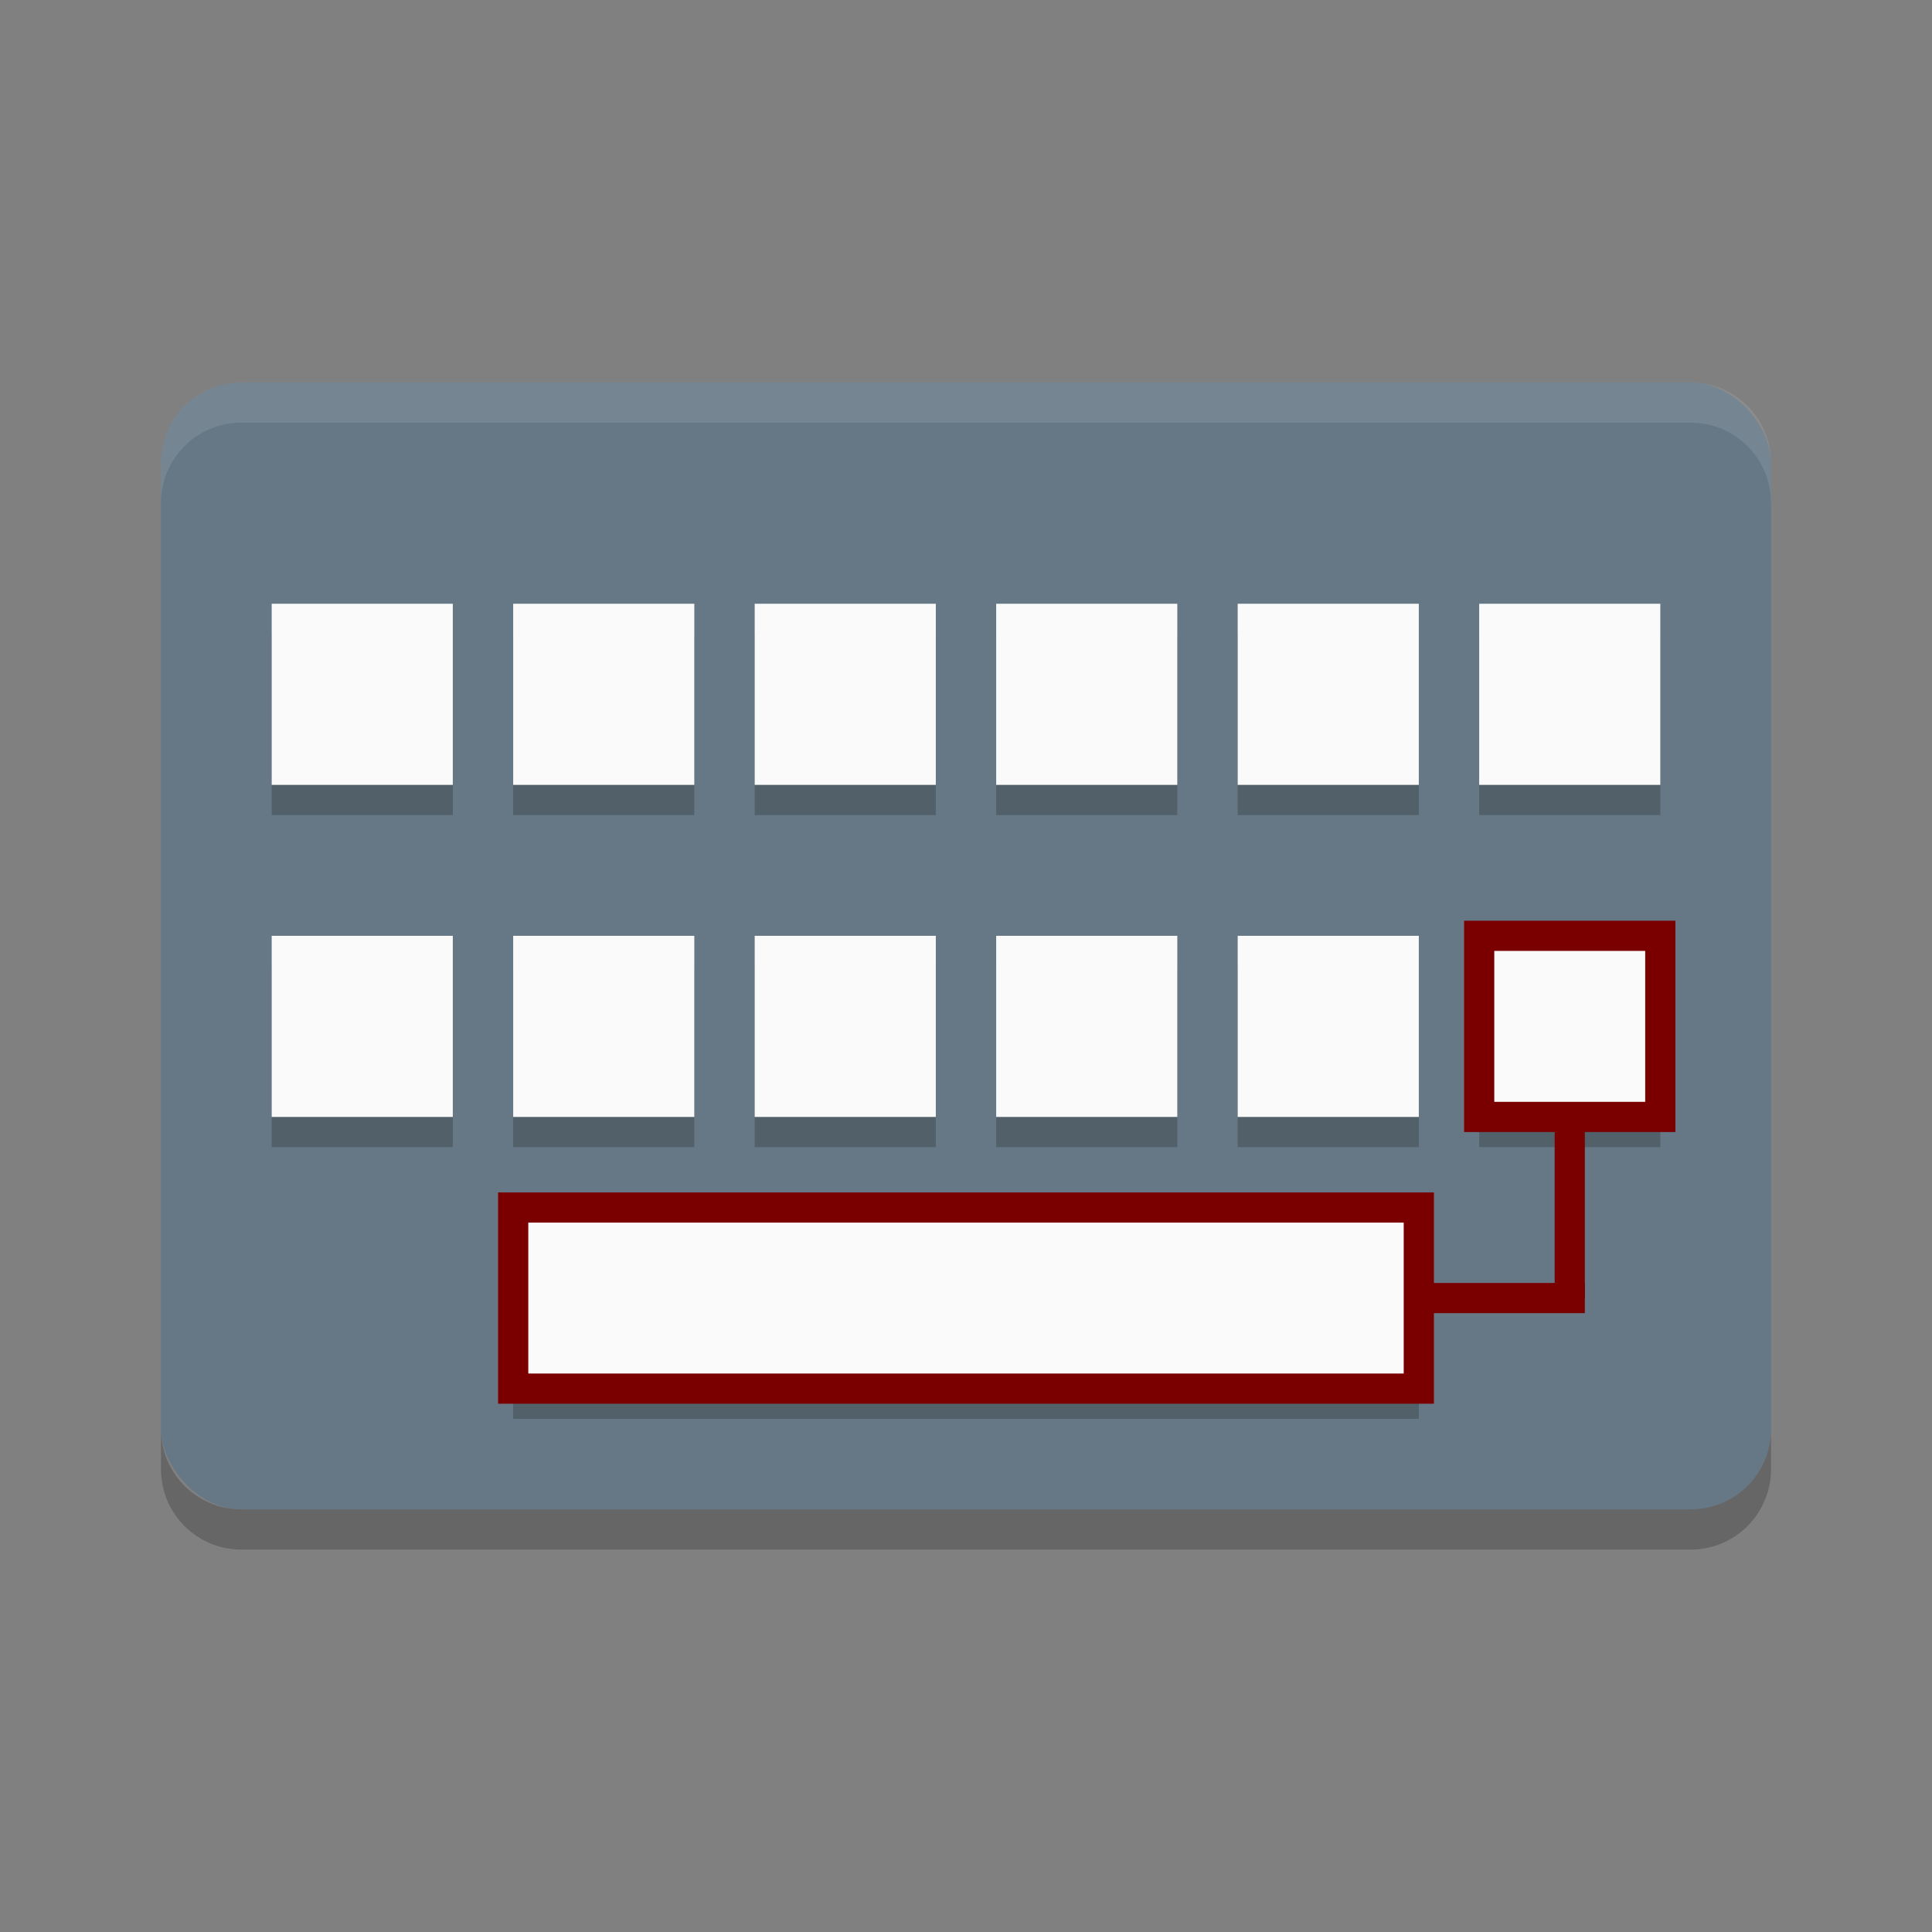 <?xml version="1.0" encoding="UTF-8" standalone="no"?>
<svg
   xmlns:dc="http://purl.org/dc/elements/1.1/"
   xmlns:cc="http://creativecommons.org/ns#"
   xmlns:rdf="http://www.w3.org/1999/02/22-rdf-syntax-ns#"
   xmlns:svg="http://www.w3.org/2000/svg"
   xmlns="http://www.w3.org/2000/svg"
   xmlns:sodipodi="http://sodipodi.sourceforge.net/DTD/sodipodi-0.dtd"
   xmlns:inkscape="http://www.inkscape.org/namespaces/inkscape"
   width="64"
   height="64"
   version="1"
   id="svg56"
   sodipodi:docname="preferences-desktop-keyboard-shortcuts.svg"
   inkscape:version="0.92.1 r15371">
  <rect width="100%" height="100%" fill="#808080" stroke="none"/>
  <defs
     id="defs60" />
  <sodipodi:namedview
     pagecolor="#ffffff"
     bordercolor="#666666"
     borderopacity="1"
     objecttolerance="10"
     gridtolerance="10"
     guidetolerance="10"
     inkscape:pageopacity="0"
     inkscape:pageshadow="2"
     inkscape:window-width="1366"
     inkscape:window-height="703"
     id="namedview58"
     showgrid="false"
     inkscape:zoom="8.46875"
     inkscape:cx="31.973644"
     inkscape:cy="31.837297"
     inkscape:window-x="-3"
     inkscape:window-y="-4"
     inkscape:window-maximized="1"
     inkscape:current-layer="svg56" />
  <rect
     style="fill:#667885;stroke-width:1.333"
     width="53.333"
     height="37.333"
     x="5.333"
     y="12.667"
     rx="2.667"
     ry="2.667"
     id="rect2" />
  <path
     style="opacity:0.1;fill:#ffffff;stroke-width:1.333"
     inkscape:connector-curvature="0"
     d="m 8,12.667 c -1.477,0 -2.667,1.189 -2.667,2.667 v 1.333 c 0,-1.477 1.189,-2.667 2.667,-2.667 H 56 c 1.477,0 2.667,1.189 2.667,2.667 v -1.333 c 0,-1.477 -1.189,-2.667 -2.667,-2.667 z"
     id="path4" />
  <path
     style="opacity:0.2;stroke-width:1.333"
     inkscape:connector-curvature="0"
     d="m 5.333,47.333 v 1.333 c 0,1.477 1.189,2.667 2.667,2.667 H 56 c 1.477,0 2.667,-1.189 2.667,-2.667 v -1.333 c 0,1.477 -1.189,2.667 -2.667,2.667 H 8 c -1.477,0 -2.667,-1.189 -2.667,-2.667 z"
     id="path6" />
  <rect
     style="opacity:0.2;stroke-width:1.155"
     width="30"
     height="5.333"
     x="17"
     y="41.667"
     rx="0"
     ry="0"
     id="rect30" />
  <rect
     style="fill:#fafafa;stroke:#7a0000;stroke-width:1;stroke-miterlimit:4;stroke-dasharray:none;stroke-opacity:1"
     width="30"
     height="6"
     x="17"
     y="40"
     rx="0"
     ry="0"
     id="rect54" />
  <g
     style="fill:#000000;opacity:0.2"
     id="g4709-6"
     transform="translate(0,0.667)">
    <rect
       y="20.333"
       x="9"
       height="6"
       width="6"
       id="rect4656-0"
       style="opacity:1;fill:#000000;fill-opacity:1;stroke:none;stroke-opacity:1" />
    <rect
       y="20.333"
       x="17"
       height="6"
       width="6"
       id="rect4656-6-6"
       style="opacity:1;fill:#000000;fill-opacity:1;stroke:none;stroke-opacity:1" />
    <rect
       y="20.333"
       x="25"
       height="6"
       width="6"
       id="rect4656-7-26"
       style="opacity:1;fill:#000000;fill-opacity:1;stroke:none;stroke-opacity:1" />
    <rect
       y="20.333"
       x="33"
       height="6"
       width="6"
       id="rect4656-5-1"
       style="opacity:1;fill:#000000;fill-opacity:1;stroke:none;stroke-opacity:1" />
    <rect
       y="20.333"
       x="41"
       height="6"
       width="6"
       id="rect4656-3-8"
       style="opacity:1;fill:#000000;fill-opacity:1;stroke:none;stroke-opacity:1" />
    <rect
       y="20.333"
       x="49"
       height="6"
       width="6"
       id="rect4656-56-7"
       style="opacity:1;fill:#000000;fill-opacity:1;stroke:none;stroke-opacity:1" />
  </g>
  <g
     style="fill:#000000;opacity:0.2"
     transform="translate(0,11.667)"
     id="g4709-2-9">
    <rect
       y="20.333"
       x="9"
       height="6"
       width="6"
       id="rect4656-9-2"
       style="opacity:1;fill:#000000;fill-opacity:1;stroke:none;stroke-opacity:1" />
    <rect
       y="20.333"
       x="17"
       height="6"
       width="6"
       id="rect4656-6-1-0"
       style="opacity:1;fill:#000000;fill-opacity:1;stroke:none;stroke-opacity:1" />
    <rect
       y="20.333"
       x="25"
       height="6"
       width="6"
       id="rect4656-7-2-2"
       style="opacity:1;fill:#000000;fill-opacity:1;stroke:none;stroke-opacity:1" />
    <rect
       y="20.333"
       x="33"
       height="6"
       width="6"
       id="rect4656-5-7-3"
       style="opacity:1;fill:#000000;fill-opacity:1;stroke:none;stroke-opacity:1" />
    <rect
       y="20.333"
       x="41"
       height="6"
       width="6"
       id="rect4656-3-0-7"
       style="opacity:1;fill:#000000;fill-opacity:1;stroke:none;stroke-opacity:1" />
    <rect
       y="20.333"
       x="49"
       height="6"
       width="6"
       id="rect4656-56-9-5"
       style="opacity:1;fill:#000000;fill-opacity:1;stroke:none;stroke-opacity:1" />
  </g>
  <rect
     style="opacity:1;fill:#fafafa;fill-opacity:1;stroke:none;stroke-opacity:1"
     id="rect4656"
     width="6"
     height="6"
     x="9"
     y="20" />
  <rect
     style="opacity:1;fill:#fafafa;fill-opacity:1;stroke:none;stroke-opacity:1"
     id="rect4656-6"
     width="6"
     height="6"
     x="17"
     y="20" />
  <rect
     style="opacity:1;fill:#fafafa;fill-opacity:1;stroke:none;stroke-opacity:1"
     id="rect4656-7"
     width="6"
     height="6"
     x="25"
     y="20" />
  <rect
     style="opacity:1;fill:#fafafa;fill-opacity:1;stroke:none;stroke-opacity:1"
     id="rect4656-5"
     width="6"
     height="6"
     x="33"
     y="20" />
  <rect
     style="opacity:1;fill:#fafafa;fill-opacity:1;stroke:none;stroke-opacity:1"
     id="rect4656-3"
     width="6"
     height="6"
     x="41"
     y="20" />
  <rect
     style="opacity:1;fill:#fafafa;fill-opacity:1;stroke:none;stroke-opacity:1"
     id="rect4656-56"
     width="6"
     height="6"
     x="49"
     y="20" />
  <rect
     style="opacity:1;fill:#fafafa;fill-opacity:1;stroke:none;stroke-opacity:1"
     id="rect4656-9"
     width="6"
     height="6"
     x="9"
     y="31" />
  <rect
     style="opacity:1;fill:#fafafa;fill-opacity:1;stroke:none;stroke-opacity:1"
     id="rect4656-6-1"
     width="6"
     height="6"
     x="17"
     y="31" />
  <rect
     style="opacity:1;fill:#fafafa;fill-opacity:1;stroke:none;stroke-opacity:1"
     id="rect4656-7-2"
     width="6"
     height="6"
     x="25"
     y="31" />
  <rect
     style="opacity:1;fill:#fafafa;fill-opacity:1;stroke:none;stroke-opacity:1"
     id="rect4656-5-7"
     width="6"
     height="6"
     x="33"
     y="31" />
  <rect
     style="opacity:1;fill:#fafafa;fill-opacity:1;stroke:none;stroke-opacity:1"
     id="rect4656-3-0"
     width="6"
     height="6"
     x="41"
     y="31" />
  <rect
     style="opacity:1;fill:#fafafa;fill-opacity:1;stroke:#7a0000;stroke-opacity:1;stroke-width:1;stroke-miterlimit:4;stroke-dasharray:none"
     id="rect4656-56-9"
     width="6"
     height="6"
     x="49"
     y="31" />
  <path
     style="fill:none;stroke:#7a0000;stroke-width:1px;stroke-linecap:butt;stroke-linejoin:miter;stroke-opacity:1"
     d="m 52,37 v 6"
     id="path4924"
     inkscape:connector-curvature="0"
     sodipodi:nodetypes="cc" />
  <path
     style="fill:none;stroke:#7a0000;stroke-width:1px;stroke-linecap:butt;stroke-linejoin:miter;stroke-opacity:1"
     d="m 47,43 h 5.5"
     id="path4926"
     inkscape:connector-curvature="0"
     sodipodi:nodetypes="cc" />
</svg>
